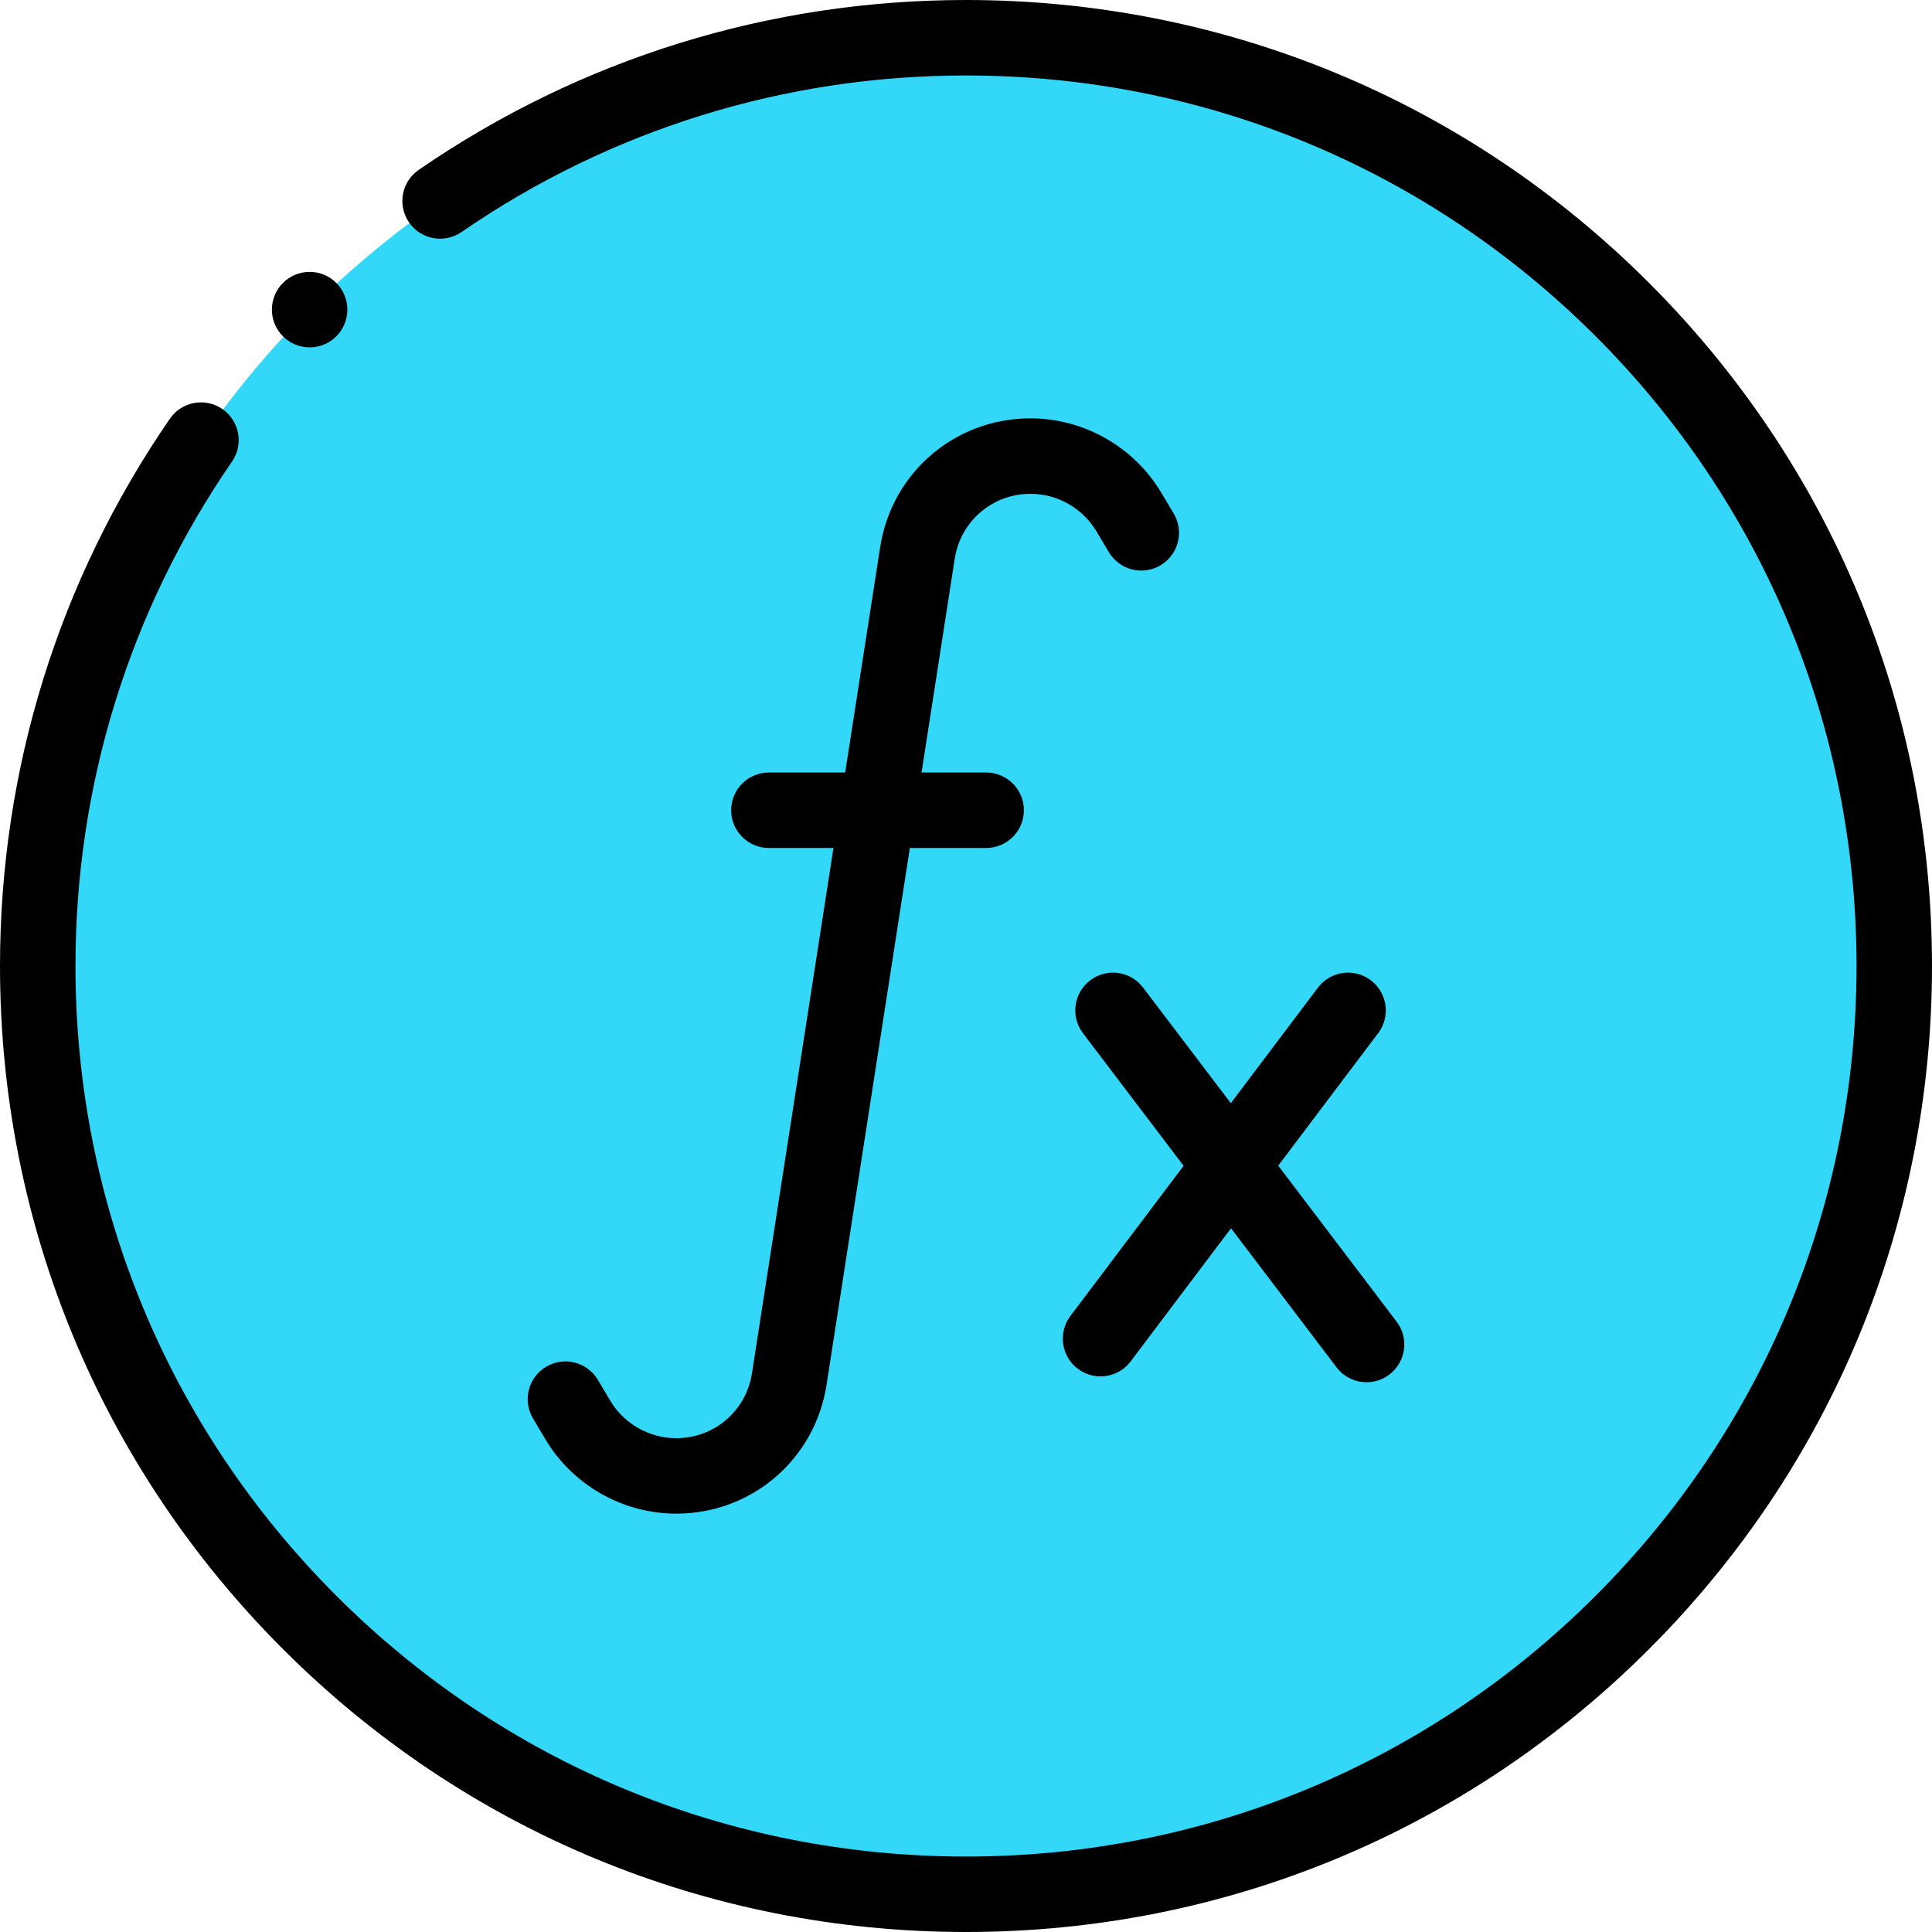 <svg id="Capa_1" enable-background="new 0 0 512 512" height="512" viewBox="0 0 512 512" width="512" xmlns="http://www.w3.org/2000/svg"><g><circle cx="256" cy="256" fill="#33d8f8" r="246"/><g><path d="m437.019 74.98c-48.352-48.351-112.639-74.98-181.019-74.98-52.12 0-102.273 15.568-145.04 45.023-4.548 3.132-5.696 9.359-2.563 13.907s9.359 5.697 13.908 2.563c39.414-27.144 85.645-41.493 133.695-41.493 63.038 0 122.303 24.548 166.877 69.123 44.575 44.574 69.123 103.839 69.123 166.877s-24.548 122.303-69.123 166.877c-44.574 44.575-103.839 69.123-166.877 69.123s-122.303-24.548-166.877-69.123c-44.575-44.574-69.123-103.839-69.123-166.877 0-48.05 14.348-94.28 41.494-133.694 3.132-4.548 1.985-10.775-2.564-13.907-4.547-3.134-10.775-1.985-13.908 2.563-29.454 42.766-45.022 92.919-45.022 145.038 0 68.38 26.628 132.667 74.98 181.02 48.353 48.351 112.64 74.98 181.02 74.98s132.667-26.629 181.019-74.98c48.353-48.353 74.981-112.64 74.981-181.02s-26.628-132.667-74.981-181.02z"/><path d="m179.197 381.132c-7.128 0-13.821-3.805-17.467-9.929l-3.291-5.528c-2.825-4.746-8.961-6.303-13.708-3.479-4.746 2.824-6.303 8.962-3.479 13.707l3.291 5.529c7.234 12.151 20.512 19.699 34.652 19.699 20.021 0 36.78-14.359 39.85-34.144l22.075-142.265h20.222c5.523 0 10-4.478 10-10s-4.477-10-10-10h-17.119l8.79-56.646c1.547-9.972 9.995-17.21 20.087-17.21 7.127 0 13.82 3.805 17.466 9.929l3.291 5.528c2.825 4.746 8.962 6.302 13.708 3.479 4.746-2.824 6.303-8.962 3.479-13.707l-3.291-5.529c-7.234-12.151-20.512-19.699-34.652-19.699-20.021 0-36.78 14.359-39.85 34.144l-9.266 59.712h-20.222c-5.523 0-10 4.478-10 10s4.477 10 10 10h17.118l-21.599 139.198c-1.546 9.973-9.993 17.211-20.085 17.211z"/><path d="m363.271 259.774c-4.411-3.326-10.681-2.445-14.005 1.964l-23.086 30.618-23.255-30.642c-3.338-4.4-9.611-5.261-14.011-1.921-4.399 3.339-5.259 9.611-1.92 14.011l26.674 35.147-29.996 39.782c-3.325 4.41-2.446 10.68 1.964 14.005 1.803 1.359 3.917 2.017 6.013 2.017 3.031 0 6.027-1.374 7.992-3.98l26.592-35.267 27.956 36.836c1.967 2.593 4.952 3.956 7.973 3.956 2.106 0 4.23-.663 6.038-2.035 4.399-3.339 5.259-9.611 1.92-14.011l-31.375-41.341 26.491-35.132c3.324-4.412 2.445-10.681-1.965-14.007z"/><circle cx="82.053" cy="82.053" r="10"/></g></g></svg>